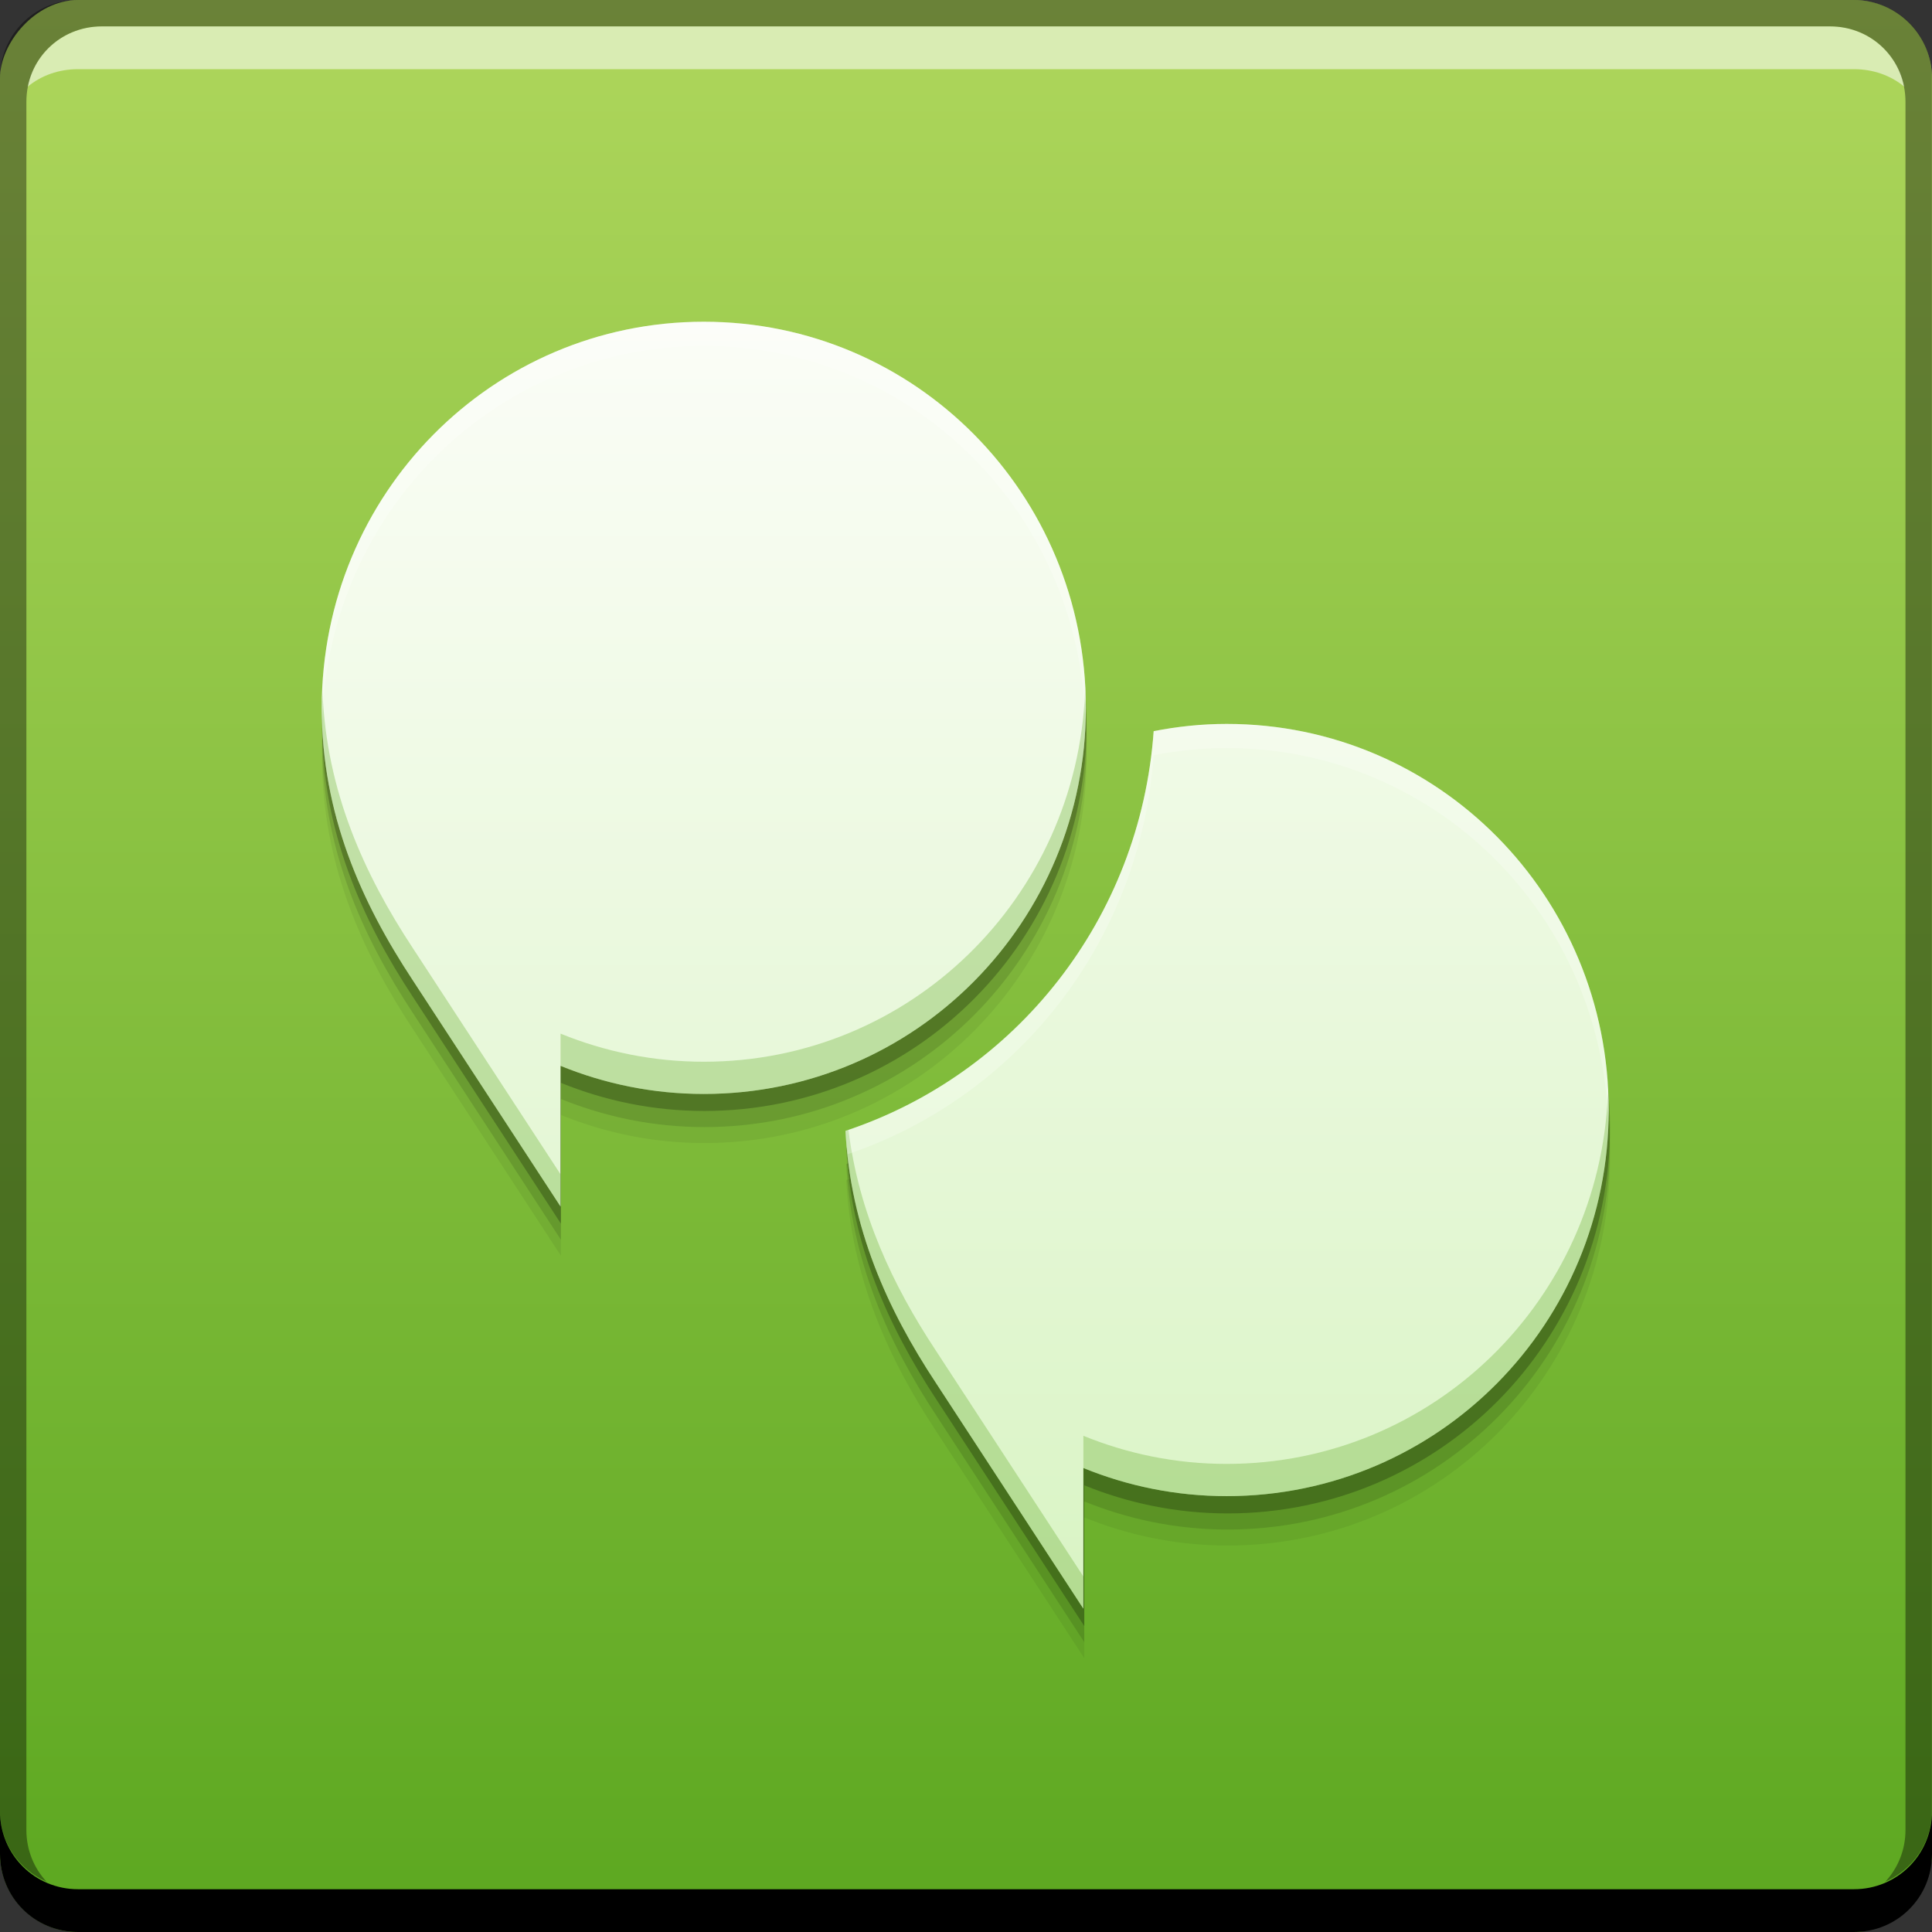 <?xml version="1.0" encoding="UTF-8" standalone="no"?>
<svg
   xmlns:dc="http://purl.org/dc/elements/1.1/"
   xmlns:cc="http://creativecommons.org/ns#"
   xmlns:rdf="http://www.w3.org/1999/02/22-rdf-syntax-ns#"
   xmlns:svg="http://www.w3.org/2000/svg"
   xmlns="http://www.w3.org/2000/svg"
   xmlns:xlink="http://www.w3.org/1999/xlink"
   xmlns:sodipodi="http://sodipodi.sourceforge.net/DTD/sodipodi-0.dtd"
   xmlns:inkscape="http://www.inkscape.org/namespaces/inkscape"
   width="48"
   viewBox="0 0 13.547 13.547"
   height="48"
   enable-background="new"
   id="svg2"
   version="1.1"
   inkscape:version="0.48+devel r"
   sodipodi:docname="chrome-aiahmijlpehemcpleichkcokhegllfjl-Default.svg">
  <rect x="0" y="0" width="13.547" height="13.547" fill="#333333" stroke="none"/>
  <sodipodi:namedview
     pagecolor="#ffffff"
     bordercolor="#666666"
     borderopacity="1"
     objecttolerance="10"
     gridtolerance="10"
     guidetolerance="10"
     inkscape:pageopacity="0"
     inkscape:pageshadow="2"
     inkscape:window-width="1366"
     inkscape:window-height="666"
     id="namedview93"
     showgrid="true"
     inkscape:showpageshadow="false"
     borderlayer="true"
     inkscape:zoom="4.6067607"
     inkscape:cx="27.514558"
     inkscape:cy="25.784867"
     inkscape:window-x="-2"
     inkscape:window-y="25"
     inkscape:window-maximized="1"
     inkscape:current-layer="svg2"
     showguides="true">
    <inkscape:grid
       type="xygrid"
       id="grid4281" />
    <sodipodi:guide
       position="8,8"
       orientation="-32,0"
       id="guide4283" />
    <sodipodi:guide
       position="8,40"
       orientation="0,32"
       id="guide4285" />
    <sodipodi:guide
       position="40,40"
       orientation="32,0"
       id="guide4287" />
    <sodipodi:guide
       position="40,8"
       orientation="0,-32"
       id="guide4289" />
  </sodipodi:namedview>
  <defs
     id="defs4">
    <linearGradient
       inkscape:collect="always"
       id="linearGradient4318">
      <stop
         style="stop-color:#d9f4c4;stop-opacity:1"
         offset="0"
         id="stop4320" />
      <stop
         style="stop-color:#fbfdf7;stop-opacity:1"
         offset="1"
         id="stop4322" />
    </linearGradient>
    <linearGradient
       id="linearGradient868"
       inkscape:collect="always">
      <stop
         id="stop870"
         offset="0"
         style="stop-color:#5da821;stop-opacity:1" />
      <stop
         id="stop872"
         offset="1"
         style="stop-color:#b0d75d;stop-opacity:1" />
    </linearGradient>
    <linearGradient
       gradientTransform="matrix(0.282,0,0,0.282,20.266,283.667)"
       gradientUnits="userSpaceOnUse"
       y2="-1005.101"
       x2="-48.865"
       y1="-1053.155"
       x1="-48.865"
       id="linearGradient874"
       xlink:href="#linearGradient868"
       inkscape:collect="always" />
    <linearGradient
       inkscape:collect="always"
       xlink:href="#linearGradient4318"
       id="linearGradient4316"
       x1="23"
       y1="40"
       x2="23"
       y2="8"
       gradientUnits="userSpaceOnUse" />
  </defs>
  <rect
     style="fill:url(#linearGradient874);fill-opacity:1;stroke:none"
     id="rect2991-1"
     width="13.547"
     height="13.547"
     x="1.5955838e-07"
     y="-13.547"
     ry="0.549"
     transform="scale(1,-1)" />
  <path
     id="path4330"
     d="m 4.939,2.596 c -1.485,0 -2.681,1.209 -2.681,2.71 0,0.747 0.279,1.366 0.637,1.909 l 1.038,1.59 0,-0.987 c 0.31,0.126 0.649,0.197 1.005,0.197 1.485,0 2.681,-1.208 2.681,-2.709 0,-1.501 -1.196,-2.71 -2.681,-2.71 z m 3.669,2.822 c -0.176,0 -0.346,0.018 -0.512,0.051 -0.094,1.318 -0.968,2.409 -2.162,2.805 0.034,0.681 0.297,1.256 0.631,1.763 l 1.038,1.59 0,-0.987 c 0.31,0.126 0.649,0.197 1.005,0.197 1.485,0 2.681,-1.208 2.681,-2.709 0,-1.501 -1.196,-2.71 -2.681,-2.71 z"
     style="opacity:1;fill:#000000;fill-opacity:0.059;stroke:none;stroke-width:2.8;stroke-miterlimit:4;stroke-dasharray:none;stroke-opacity:0.55"
     inkscape:connector-curvature="0" />
  <path
     inkscape:connector-curvature="0"
     style="opacity:1;fill:#000000;fill-opacity:0.118;stroke:none;stroke-width:2.8;stroke-miterlimit:4;stroke-dasharray:none;stroke-opacity:0.55"
     d="m 4.939,2.484 c -1.485,0 -2.681,1.209 -2.681,2.71 0,0.747 0.279,1.366 0.637,1.909 l 1.038,1.59 0,-0.987 C 4.244,7.832 4.583,7.903 4.939,7.903 c 1.485,0 2.681,-1.208 2.681,-2.709 0,-1.501 -1.196,-2.71 -2.681,-2.71 z m 3.669,2.822 c -0.176,0 -0.346,0.018 -0.512,0.051 -0.094,1.318 -0.968,2.409 -2.162,2.805 0.034,0.681 0.297,1.256 0.631,1.763 l 1.038,1.59 0,-0.987 c 0.31,0.126 0.649,0.197 1.005,0.197 1.485,0 2.681,-1.208 2.681,-2.709 0,-1.501 -1.196,-2.71 -2.681,-2.71 z"
     id="path4328" />
  <path
     id="path4324"
     d="m 4.939,2.371 c -1.485,0 -2.681,1.209 -2.681,2.71 0,0.747 0.279,1.366 0.637,1.909 l 1.038,1.59 0,-0.987 c 0.31,0.126 0.649,0.197 1.005,0.197 1.485,0 2.681,-1.208 2.681,-2.709 0,-1.501 -1.196,-2.71 -2.681,-2.71 z M 8.608,5.193 c -0.176,0 -0.346,0.018 -0.512,0.051 -0.094,1.318 -0.968,2.409 -2.162,2.805 0.034,0.681 0.297,1.256 0.631,1.763 l 1.038,1.59 0,-0.987 c 0.31,0.126 0.649,0.197 1.005,0.197 1.485,0 2.681,-1.208 2.681,-2.709 0,-1.501 -1.196,-2.71 -2.681,-2.71 z"
     style="opacity:1;fill:#000000;fill-opacity:0.235;stroke:none;stroke-width:2.8;stroke-miterlimit:4;stroke-dasharray:none;stroke-opacity:0.55"
     inkscape:connector-curvature="0" />
  <path
     inkscape:connector-curvature="0"
     style="fill:#ffffff;fill-opacity:0.537;stroke:none"
     d="m 0.714,0.185 c -0.259,0 -0.472,0.18 -0.52,0.423 0.095,-0.079 0.219,-0.123 0.353,-0.123 l 12.453,0 c 0.134,0 0.258,0.044 0.353,0.123 -0.049,-0.243 -0.262,-0.423 -0.52,-0.423 l -12.118,0 z"
     id="path7515" />
  <path
     inkscape:connector-curvature="0"
     style="fill:#000000;fill-opacity:0.392;stroke:none"
     d="M 0.547,-1.88294e-7 C 0.243,-1.88294e-7 -1.9955838e-7,0.243 -1.9955838e-7,0.547 l 0,12.153 c 0,0.224 0.135,0.409 0.326,0.494 -0.087,-0.094 -0.141,-0.221 -0.141,-0.362 l 0,-12.118 c 0,-0.296 0.233,-0.529 0.529,-0.529 l 12.118,0 c 0.296,0 0.529,0.233 0.529,0.529 l 0,12.118 c 0,0.141 -0.054,0.268 -0.141,0.362 0.191,-0.085 0.326,-0.27 0.326,-0.494 l 0,-12.153 C 13.547,0.243 13.304,-1.88294e-7 13,-1.88294e-7 l -12.453,0 z"
     id="rect4280-9" />
  <path
     inkscape:connector-curvature="0"
     style="fill:#000000;fill-opacity:1;stroke:none"
     d="m -1.9955838e-7,12.7 0,0.3 c 0,0.304 0.243,0.547 0.547,0.547 l 12.453,0 c 0.304,0 0.547,-0.243 0.547,-0.547 l 0,-0.3 c 0,0.304 -0.243,0.547 -0.547,0.547 l -12.453,0 C 0.243,13.247 -1.9955838e-7,13.004 -1.9955838e-7,12.7 Z"
     id="rect846" />
  <path
     style="opacity:1;fill:url(#linearGradient4316);fill-opacity:1;stroke:none;stroke-width:2.8;stroke-miterlimit:4;stroke-dasharray:none;stroke-opacity:0.55"
     d="M 17.5 8 C 12.237 8 8 12.283 8 17.602 C 8 20.247 8.99 22.442 10.258 24.365 L 13.938 30 L 13.938 26.502 C 15.038 26.95 16.237 27.201 17.5 27.201 C 22.763 27.201 27 22.92 27 17.602 C 27 12.283 22.763 8 17.5 8 z M 30.5 18 C 29.878 18 29.274 18.065 28.686 18.18 C 28.352 22.85 25.256 26.715 21.023 28.119 C 21.144 30.533 22.075 32.57 23.258 34.365 L 26.938 40 L 26.938 36.502 C 28.038 36.95 29.237 37.201 30.5 37.201 C 35.763 37.201 40 32.92 40 27.602 C 40 22.283 35.763 18 30.5 18 z "
     transform="scale(0.282,0.282)"
     id="rect4291" />
  <path
     style="opacity:1;fill:#61aa24;fill-opacity:0.314;stroke:none;stroke-width:2.8;stroke-miterlimit:4;stroke-dasharray:none;stroke-opacity:0.55"
     d="M 26.98 17.201 C 26.773 22.331 22.629 26.4 17.5 26.4 C 16.237 26.4 15.038 26.149 13.938 25.701 L 13.938 26.502 C 15.038 26.95 16.237 27.201 17.5 27.201 C 22.763 27.201 27 22.92 27 17.602 C 27 17.466 26.986 17.335 26.98 17.201 z M 8.02 17.215 C 8.014 17.344 8 17.471 8 17.602 C 8 20.247 8.99 22.442 10.258 24.365 L 13.938 30 L 13.938 29.199 L 10.258 23.564 C 9.058 21.744 8.117 19.675 8.02 17.215 z M 39.98 27.201 C 39.773 32.331 35.629 36.4 30.5 36.4 C 29.237 36.4 28.038 36.149 26.938 35.701 L 26.938 36.502 C 28.038 36.95 29.237 37.201 30.5 37.201 C 35.763 37.201 40 32.92 40 27.602 C 40 27.466 39.986 27.335 39.98 27.201 z M 21.096 28.092 C 21.071 28.1 21.048 28.111 21.023 28.119 C 21.144 30.533 22.075 32.57 23.258 34.365 L 26.938 40 L 26.938 39.199 L 23.258 33.564 C 22.203 31.965 21.354 30.171 21.096 28.092 z "
     transform="scale(0.282,0.282)"
     id="path4334" />
  <path
     style="opacity:1;fill:#ffffff;fill-opacity:0.235;stroke:none;stroke-width:2.8;stroke-miterlimit:4;stroke-dasharray:none;stroke-opacity:0.55"
     d="M 17.5 8 C 12.237 8 8 12.283 8 17.602 C 8 17.707 8.011 17.808 8.014 17.912 C 8.165 12.729 12.334 8.6 17.5 8.6 C 22.663 8.6 26.828 12.724 26.984 17.902 C 26.987 17.802 27 17.703 27 17.602 C 27 12.283 22.763 8 17.5 8 z M 30.5 18 C 29.878 18 29.274 18.065 28.686 18.18 C 28.352 22.85 25.256 26.715 21.023 28.119 C 21.033 28.316 21.056 28.507 21.076 28.699 C 25.281 27.28 28.353 23.43 28.686 18.779 C 29.274 18.665 29.878 18.6 30.5 18.6 C 35.663 18.6 39.828 22.724 39.984 27.902 C 39.987 27.802 40 27.703 40 27.602 C 40 22.283 35.763 18 30.5 18 z "
     transform="scale(0.282,0.282)"
     id="path4339" />
</svg>

